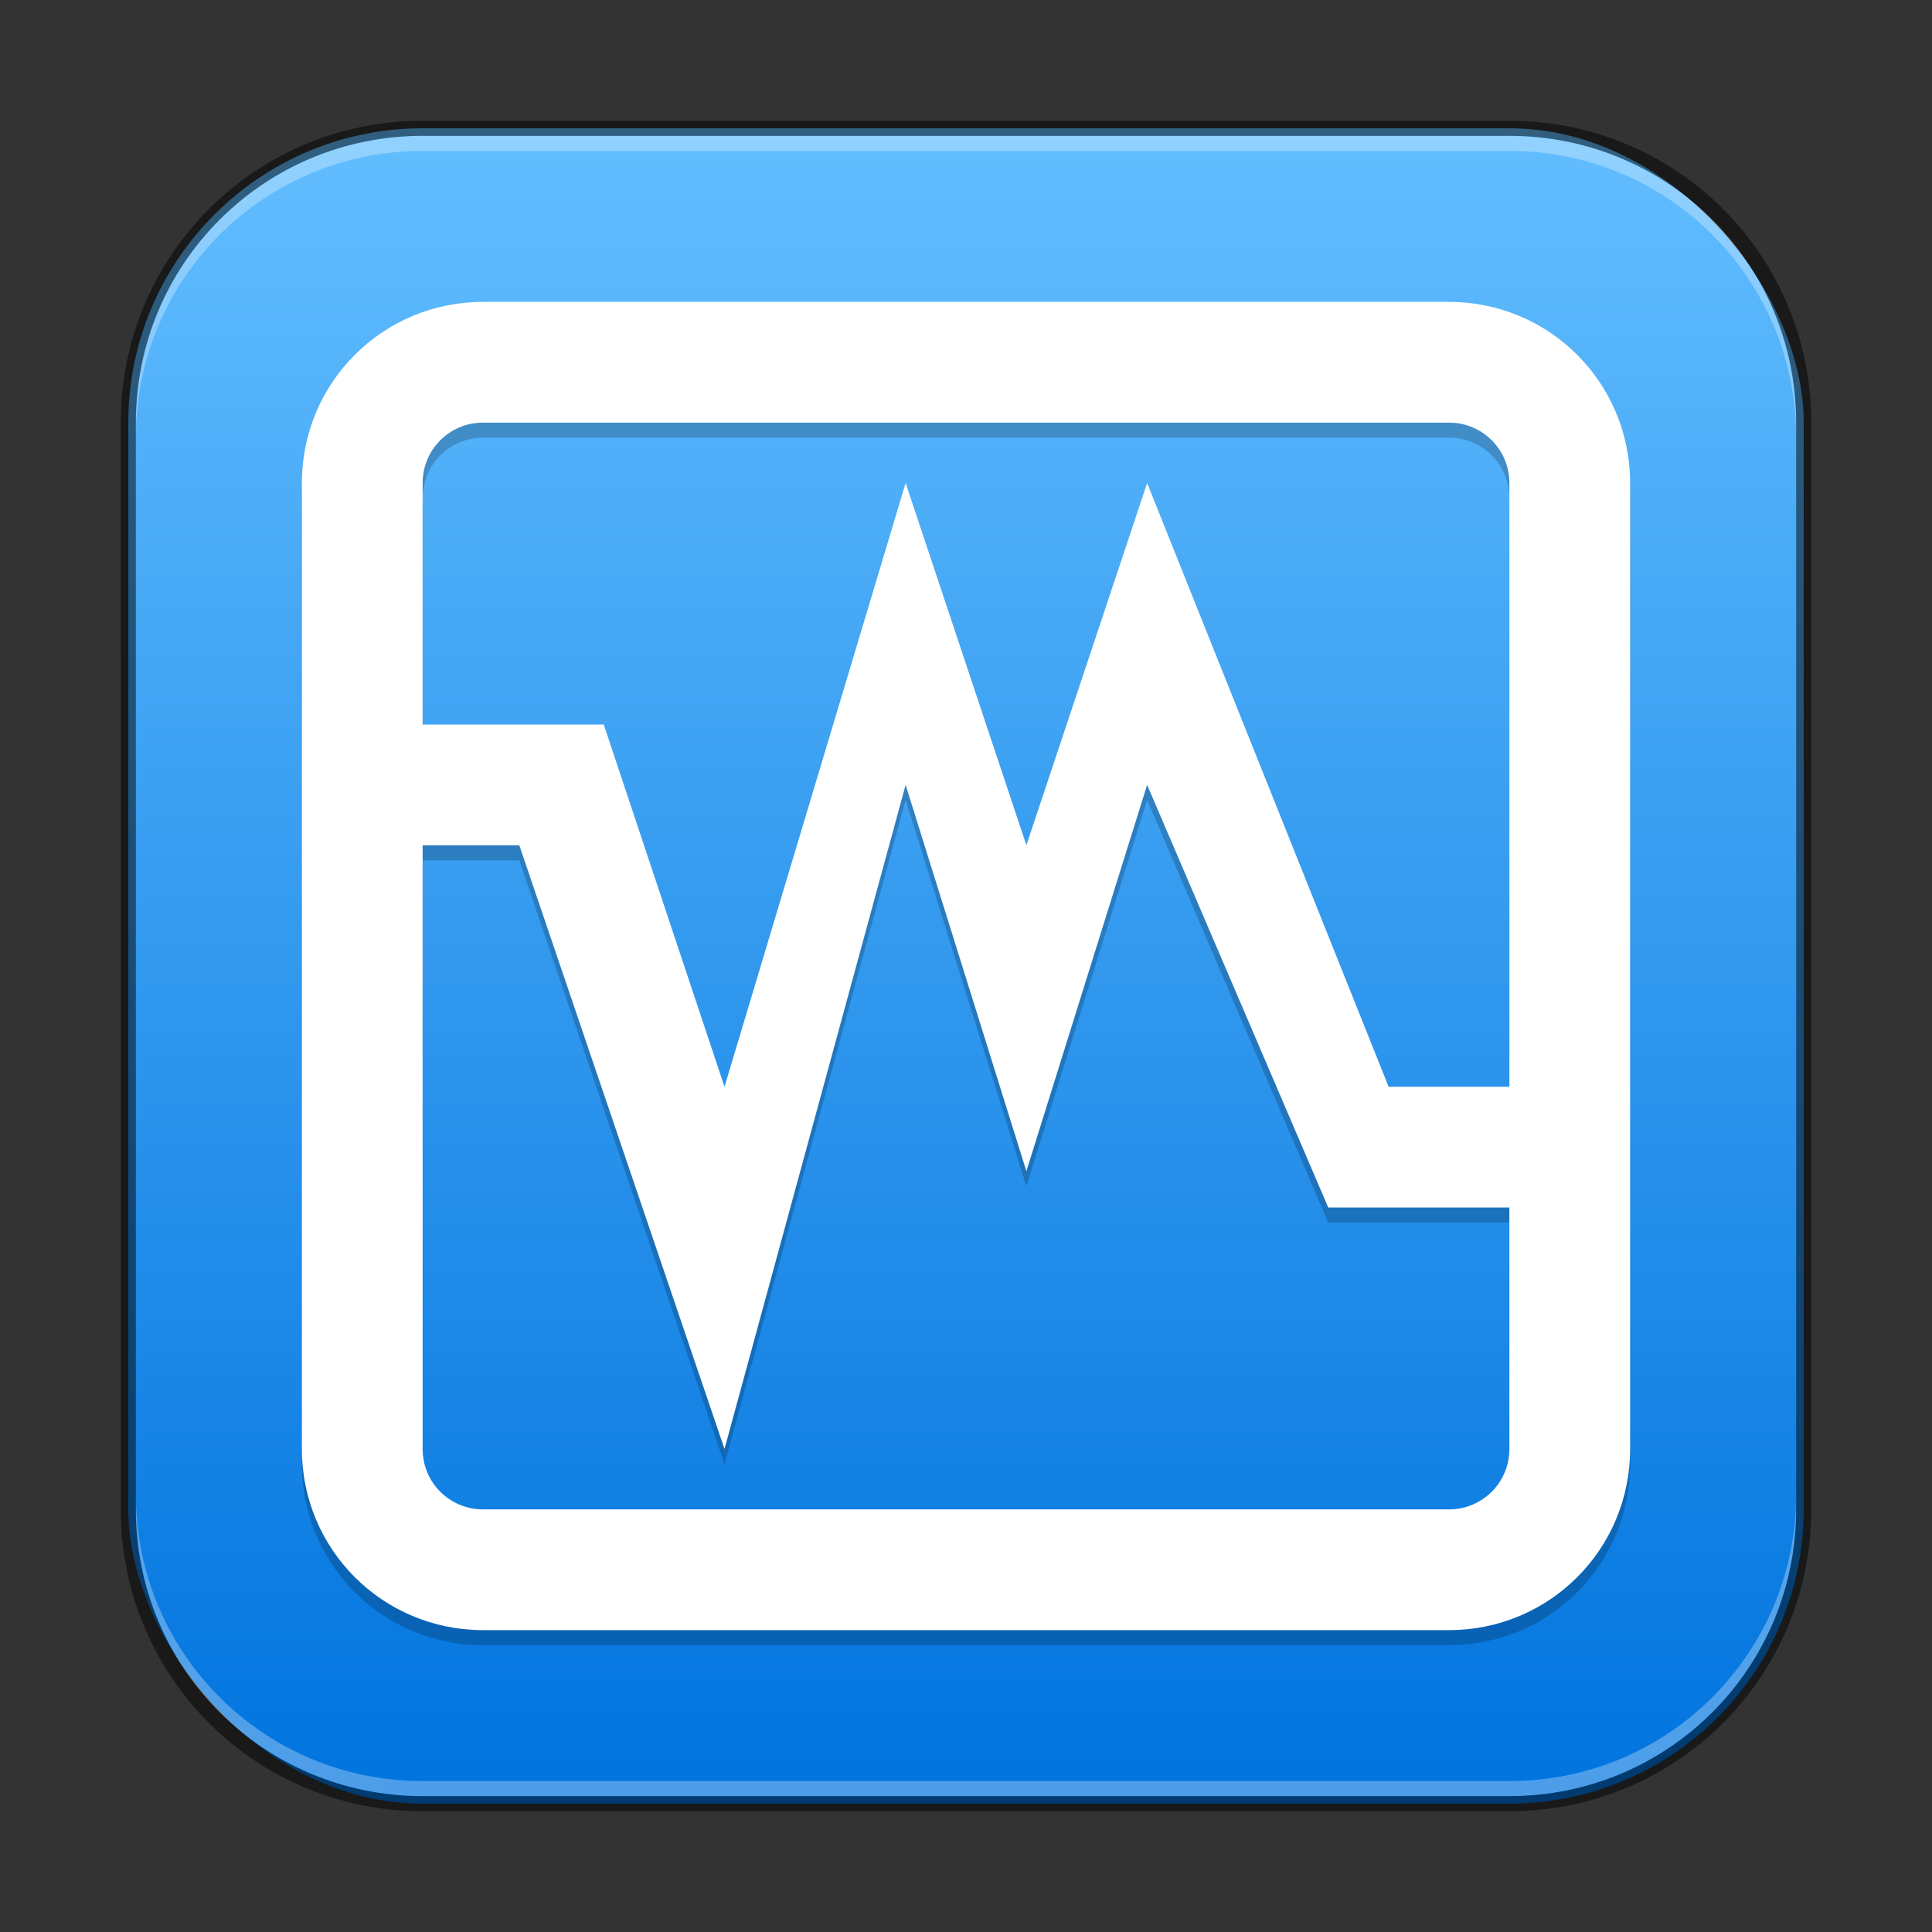 <?xml version="1.0" encoding="UTF-8" standalone="no"?>
<!-- Created with Inkscape (http://www.inkscape.org/) -->

<svg
   width="128"
   height="128"
   viewBox="0 0 128 128"
   version="1.1"
   id="svg5"
   sodipodi:docname="virtualbox.svg"
   inkscape:version="1.2.1 (9c6d41e410, 2022-07-14)"
   xmlns:inkscape="http://www.inkscape.org/namespaces/inkscape"
   xmlns:sodipodi="http://sodipodi.sourceforge.net/DTD/sodipodi-0.dtd"
   xmlns:xlink="http://www.w3.org/1999/xlink"
   xmlns="http://www.w3.org/2000/svg"
   xmlns:svg="http://www.w3.org/2000/svg">
  <rect x="0" y="0" width="128" height="128" fill="#333333" stroke="none"/>
  <sodipodi:namedview
     id="namedview7"
     pagecolor="#ffffff"
     bordercolor="#666666"
     borderopacity="1.0"
     inkscape:showpageshadow="2"
     inkscape:pageopacity="0.0"
     inkscape:pagecheckerboard="0"
     inkscape:deskcolor="#d1d1d1"
     inkscape:document-units="px"
     showgrid="false"
     inkscape:zoom="4.5961941"
     inkscape:cx="13.489422"
     inkscape:cy="84.091314"
     inkscape:window-width="1920"
     inkscape:window-height="1007"
     inkscape:window-x="0"
     inkscape:window-y="0"
     inkscape:window-maximized="1"
     inkscape:current-layer="svg5" />
  <defs
     id="defs2">
    <linearGradient
       inkscape:collect="always"
       xlink:href="#linearGradient3319"
       id="linearGradient32279"
       x1="64"
       y1="120"
       x2="64"
       y2="8"
       gradientUnits="userSpaceOnUse" />
    <linearGradient
       inkscape:collect="always"
       id="linearGradient3319">
      <stop
         style="stop-color:#0073de;stop-opacity:1;"
         offset="0"
         id="stop3315" />
      <stop
         style="stop-color:#63beff;stop-opacity:1;"
         offset="1"
         id="stop3317" />
    </linearGradient>
  </defs>
  <rect
     style="fill:url(#linearGradient32279);fill-opacity:1.0;stroke:none;stroke-width:2"
     id="rect184"
     width="111"
     height="111"
     x="8.5"
     y="8.5"
     ry="19.5" />
  <path
     id="path4119"
     style="display:inline;opacity:0.2;fill:#000000;fill-opacity:1;fill-rule:nonzero;stroke:none;stroke-width:8;enable-background:new"
     d="m 32,21 c -6.648,0 -12,5.352 -12,12 v 64 c 0,6.648 5.352,12 12,12 h 64 c 6.648,0 12,-5.352 12,-12 V 33 c 0,-6.648 -5.352,-12 -12,-12 z m 0,8 h 64 c 2.216,0 4,1.784 4,4 V 73 H 92 L 76,33 68,57 60,33 52.025,59.583 48,73 40,49 H 28 V 33 c 0,-2.216 1.784,-4 4,-4 z M 60,53 68,78.594 76,53 88,81 h 12 v 16 c 0,2.216 -1.784,4 -4,4 H 32 c -2.216,0 -4,-1.784 -4,-4 V 57 h 6.406 L 48,97 Z"
     sodipodi:nodetypes="sssssssssssscccccccccsscccccsccscccc" />
  <path
     id="path590"
     style="display:inline;fill:#ffffff;fill-opacity:1;fill-rule:nonzero;stroke:none;stroke-width:8;enable-background:new"
     d="m 32,20 c -6.648,0 -12,5.352 -12,12 v 64 c 0,6.648 5.352,12 12,12 h 64 c 6.648,0 12,-5.352 12,-12 V 32 c 0,-6.648 -5.352,-12 -12,-12 z m 0,8 h 64 c 2.216,0 4,1.784 4,4 V 72 H 92 L 76,32 68,56 60,32 48,72 40,48 H 28 V 32 c 0,-2.216 1.784,-4 4,-4 z M 60,52 68,77.594 76,52 88,80 h 12 v 16 c 0,2.216 -1.784,4 -4,4 H 32 c -2.216,0 -4,-1.784 -4,-4 V 56 h 6.406 L 48,96 Z"
     sodipodi:nodetypes="ssssssssssssccccccccsscccccsssscccc" />
  <path
     id="rect441"
     style="opacity:0.3;fill:#ffffff"
     d="M 28,9 C 17.474,9 9,17.474 9,28 v 1 C 9,18.474 17.474,10 28,10 h 72 c 10.526,0 19,8.474 19,19 V 28 C 119,17.474 110.526,9 100,9 Z" />
  <path
     id="rect443"
     style="opacity:0.3;fill:#ffffff"
     d="m 9,99 v 1 c 0,10.526 8.474,19 19,19 h 72 c 10.526,0 19,-8.474 19,-19 v -1 c 0,10.526 -8.474,19 -19,19 H 28 C 17.474,118 9,109.526 9,99 Z" />
  <path
     id="rect899"
     style="fill:#000000;stroke:none;stroke-width:2;opacity:0.5"
     d="M 28,8 C 16.92,8 8,16.92 8,28 v 72 c 0,11.08 8.92,20 20,20 h 72 c 11.08,0 20,-8.92 20,-20 V 28 C 120,16.92 111.08,8 100,8 Z m 0,1 h 72 c 10.526,0 19,8.474 19,19 v 72 c 0,10.526 -8.474,19 -19,19 H 28 C 17.474,119 9,110.526 9,100 V 28 C 9,17.474 17.474,9 28,9 Z" />
</svg>
